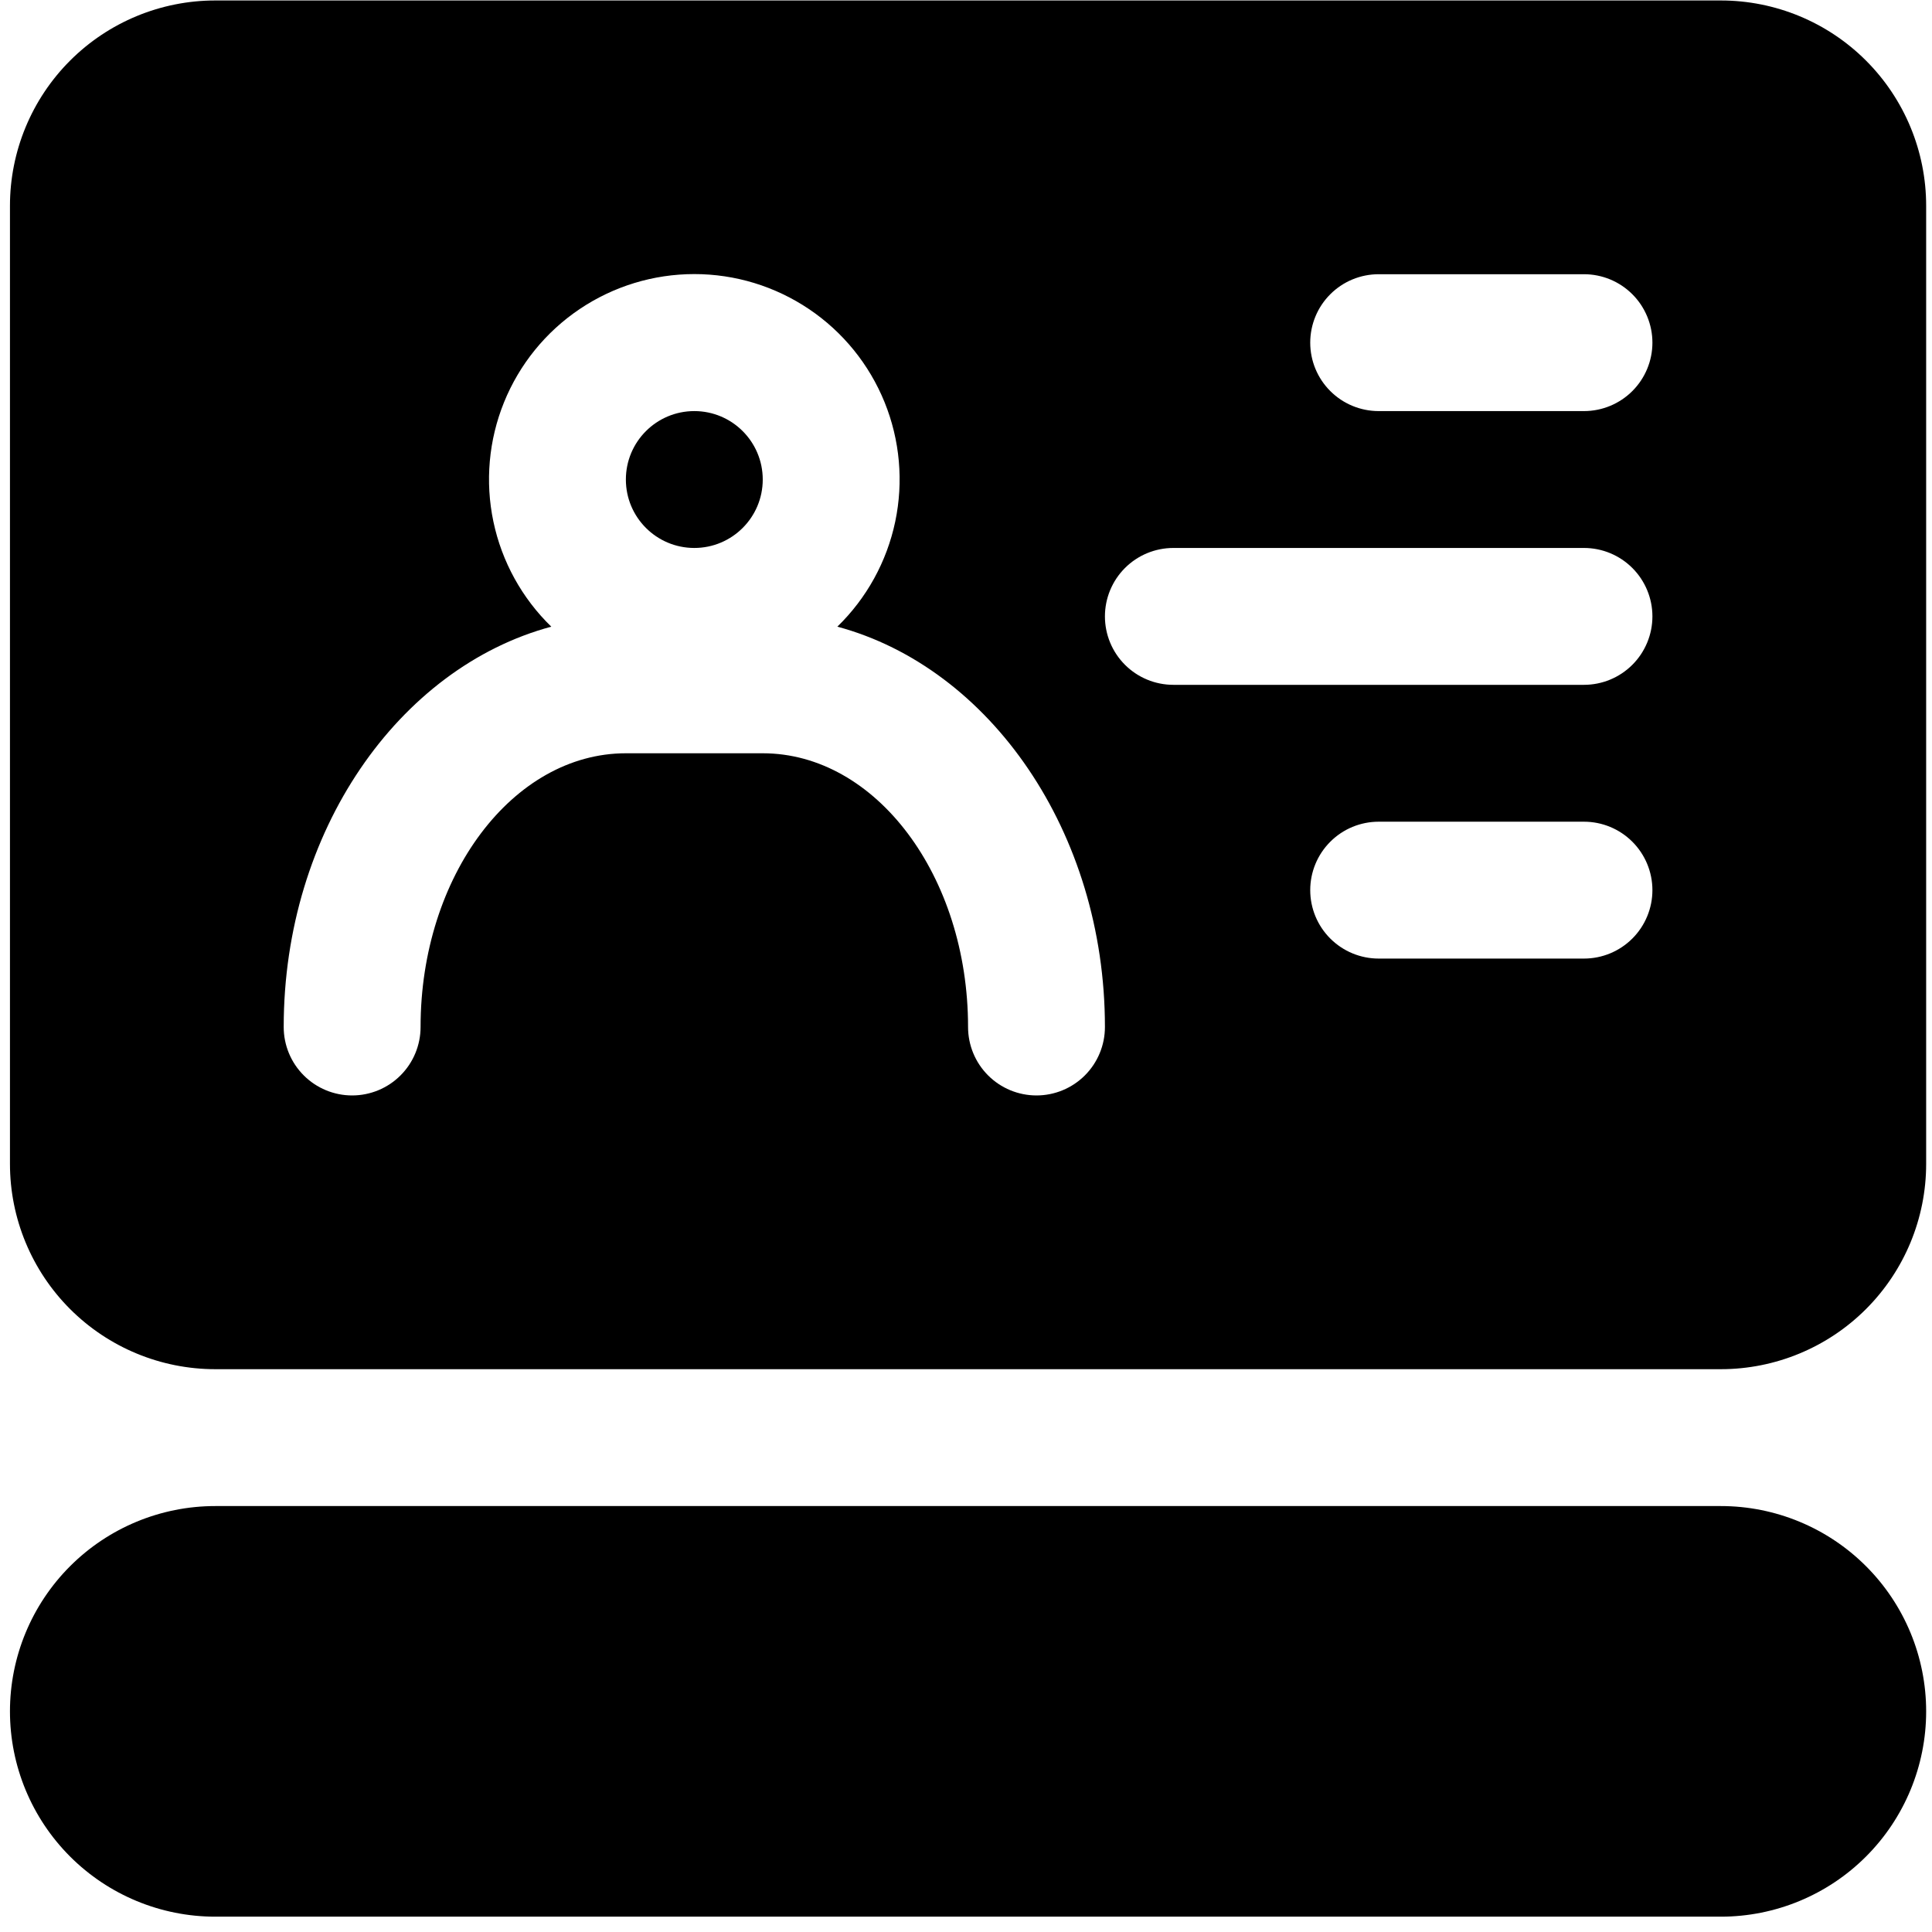 <svg viewBox="0 0 122 122" xmlns="http://www.w3.org/2000/svg">
<path d="M108.666 0.03H13.594C10.155 0.03 6.858 1.396 4.426 3.827C1.995 6.259 0.629 9.556 0.629 12.995V73.496C0.629 76.934 1.995 80.231 4.426 82.663C6.858 85.094 10.155 86.46 13.594 86.46H108.666C112.105 86.46 115.402 85.094 117.833 82.663C120.265 80.231 121.631 76.934 121.631 73.496V12.995C121.631 9.556 120.265 6.259 117.833 3.827C115.402 1.396 112.105 0.03 108.666 0.03ZM65.451 69.174C64.305 69.174 63.206 68.719 62.395 67.908C61.585 67.098 61.13 65.999 61.13 64.853C61.13 55.302 55.296 47.567 48.165 47.567H39.522C32.392 47.567 26.558 55.302 26.558 64.853C26.558 65.999 26.103 67.098 25.292 67.908C24.482 68.719 23.383 69.174 22.236 69.174C21.09 69.174 19.991 68.719 19.181 67.908C18.37 67.098 17.915 65.999 17.915 64.853C17.915 52.493 25.175 42.165 34.812 39.572C32.961 37.774 31.688 35.465 31.157 32.94C30.626 30.415 30.86 27.789 31.83 25.398C32.8 23.007 34.462 20.959 36.602 19.518C38.742 18.077 41.264 17.307 43.844 17.307C46.424 17.307 48.946 18.077 51.086 19.518C53.226 20.959 54.888 23.007 55.858 25.398C56.828 27.789 57.062 30.415 56.531 32.94C55.999 35.465 54.727 37.774 52.876 39.572C62.513 42.165 69.773 52.536 69.773 64.853C69.773 65.999 69.317 67.098 68.507 67.908C67.697 68.719 66.597 69.174 65.451 69.174ZM100.023 60.531H87.059C85.913 60.531 84.813 60.076 84.003 59.265C83.192 58.455 82.737 57.356 82.737 56.21C82.737 55.063 83.192 53.964 84.003 53.154C84.813 52.343 85.913 51.888 87.059 51.888H100.023C101.169 51.888 102.268 52.343 103.079 53.154C103.889 53.964 104.345 55.063 104.345 56.21C104.345 57.356 103.889 58.455 103.079 59.265C102.268 60.076 101.169 60.531 100.023 60.531ZM100.023 43.245H74.094C72.948 43.245 71.849 42.79 71.038 41.979C70.228 41.169 69.773 40.07 69.773 38.924C69.773 37.778 70.228 36.678 71.038 35.868C71.849 35.057 72.948 34.602 74.094 34.602H100.023C101.169 34.602 102.268 35.057 103.079 35.868C103.889 36.678 104.345 37.778 104.345 38.924C104.345 40.07 103.889 41.169 103.079 41.979C102.268 42.79 101.169 43.245 100.023 43.245ZM100.023 25.959H87.059C85.913 25.959 84.813 25.504 84.003 24.693C83.192 23.883 82.737 22.784 82.737 21.638C82.737 20.492 83.192 19.392 84.003 18.582C84.813 17.771 85.913 17.316 87.059 17.316H100.023C101.169 17.316 102.268 17.771 103.079 18.582C103.889 19.392 104.345 20.492 104.345 21.638C104.345 22.784 103.889 23.883 103.079 24.693C102.268 25.504 101.169 25.959 100.023 25.959Z"/>
<path d="M108.666 95.103H13.593C10.155 95.103 6.857 96.469 4.426 98.9C1.995 101.331 0.629 104.629 0.629 108.067C0.629 111.506 1.995 114.803 4.426 117.235C6.857 119.666 10.155 121.032 13.593 121.032H108.666C112.104 121.032 115.402 119.666 117.833 117.235C120.265 114.803 121.631 111.506 121.631 108.067C121.631 104.629 120.265 101.331 117.833 98.9C115.402 96.469 112.104 95.103 108.666 95.103Z" />
<path d="M43.844 34.602C46.23 34.602 48.165 32.667 48.165 30.281C48.165 27.894 46.23 25.959 43.844 25.959C41.457 25.959 39.522 27.894 39.522 30.281C39.522 32.667 41.457 34.602 43.844 34.602Z" />
</svg>
